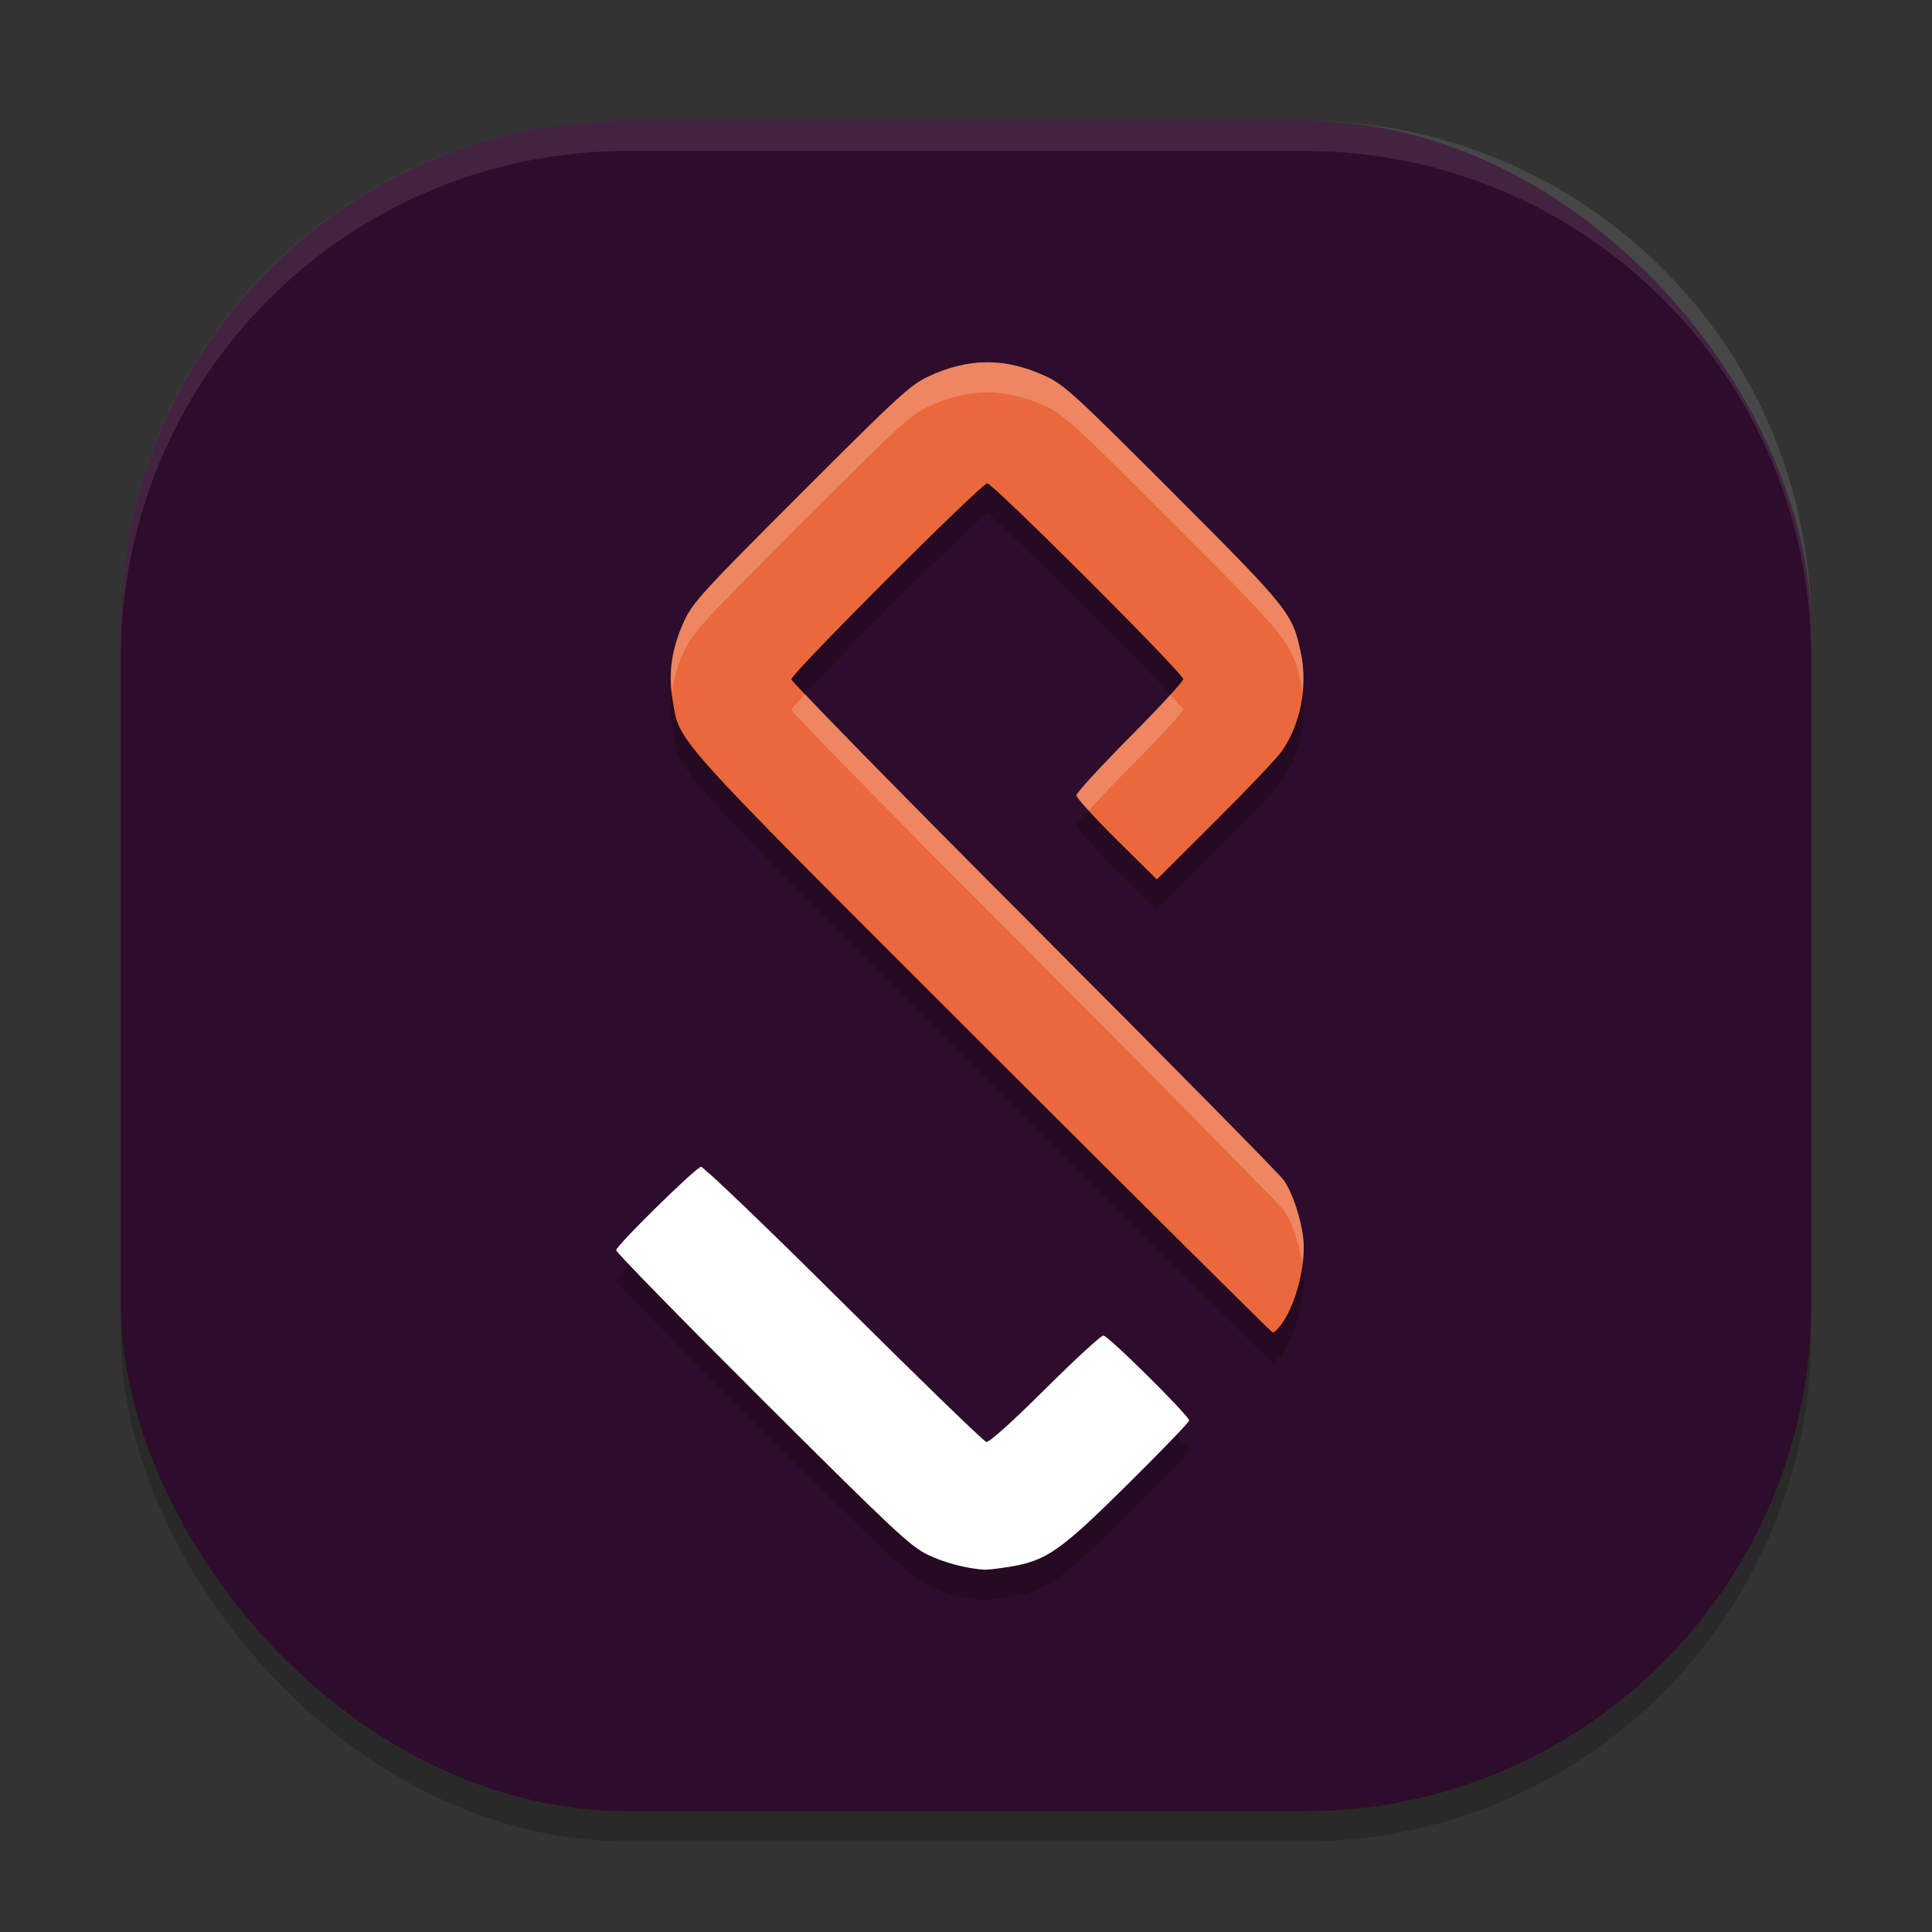 <svg xmlns="http://www.w3.org/2000/svg" width="64" height="64" version="1">
 <rect width="100%" height="100%" fill="#333333" stroke="none"/>
 <rect style="opacity:0.2" width="56" height="56" x="4" y="5" rx="16.8" ry="16.8"/>
 <rect style="fill:#2e0c2b" width="56" height="56" x="4" y="4" rx="16.8" ry="16.8"/>
 <path style="opacity:0.2" d="m 32.706,12.999 c -0.638,0 -1.277,0.157 -1.945,0.469 -0.604,0.282 -0.975,0.62 -4.223,3.867 -3.235,3.235 -3.589,3.622 -3.867,4.219 -0.42,0.901 -0.546,1.728 -0.398,2.605 0.249,1.473 -0.196,0.977 10.285,11.449 5.248,5.243 9.565,9.535 9.598,9.535 0.032,1e-4 0.128,-0.077 0.211,-0.172 0.519,-0.59 0.918,-2.061 0.805,-2.969 -0.084,-0.678 -0.357,-1.489 -0.641,-1.906 -0.118,-0.174 -3.837,-3.946 -8.266,-8.383 -4.428,-4.437 -8.051,-8.131 -8.051,-8.211 0,-0.192 6.297,-6.492 6.488,-6.492 0.189,0 6.496,6.295 6.496,6.484 0,0.078 -0.8,0.943 -1.773,1.922 -0.974,0.979 -1.77,1.848 -1.77,1.93 0,0.082 0.6,0.744 1.332,1.469 l 1.332,1.316 1.922,-1.914 c 1.057,-1.052 2.053,-2.101 2.215,-2.332 0.624,-0.892 0.867,-2.134 0.637,-3.238 -0.278,-1.333 -0.369,-1.45 -4.227,-5.312 -3.246,-3.25 -3.614,-3.585 -4.219,-3.867 -0.669,-0.312 -1.304,-0.469 -1.941,-0.469 z m -9.488,26.652 c -0.198,0.046 -2.809,2.613 -2.809,2.762 0,0.069 2.179,2.301 4.844,4.957 4.35,4.337 4.91,4.861 5.484,5.137 0.542,0.26 1.254,0.447 1.867,0.492 0.081,0.006 0.437,-0.035 0.789,-0.09 1.26,-0.198 1.707,-0.506 3.957,-2.734 1.123,-1.111 2.043,-2.065 2.043,-2.117 0,-0.157 -2.685,-2.816 -2.844,-2.816 -0.08,0 -0.949,0.798 -1.934,1.777 -1.091,1.085 -1.852,1.767 -1.945,1.746 -0.084,-0.019 -2.214,-2.084 -4.734,-4.59 -2.52,-2.506 -4.644,-4.541 -4.719,-4.523 z"/>
 <path style="fill:#ffffff" d="m 33.393,51.91 c 1.26,-0.198 1.709,-0.508 3.959,-2.736 1.123,-1.111 2.041,-2.064 2.041,-2.117 0,-0.157 -2.683,-2.816 -2.842,-2.816 -0.08,0 -0.951,0.801 -1.935,1.78 -1.091,1.085 -1.849,1.767 -1.943,1.746 -0.084,-0.019 -2.215,-2.084 -4.735,-4.59 -2.52,-2.506 -4.643,-4.542 -4.718,-4.525 -0.198,0.046 -2.81,2.614 -2.81,2.763 0,0.069 2.18,2.299 4.844,4.955 4.35,4.337 4.909,4.86 5.484,5.136 0.542,0.26 1.255,0.449 1.869,0.493 0.081,0.006 0.435,-0.034 0.787,-0.09 z"/>
 <path style="fill:#ea683b" d="m 42.366,43.971 c 0.519,-0.59 0.917,-2.061 0.804,-2.968 -0.084,-0.678 -0.356,-1.487 -0.64,-1.905 -0.118,-0.174 -3.838,-3.946 -8.266,-8.383 -4.428,-4.437 -8.051,-8.132 -8.051,-8.213 0,-0.192 6.299,-6.491 6.491,-6.491 0.189,0 6.493,6.296 6.493,6.485 0,0.078 -0.797,0.943 -1.77,1.922 -0.974,0.979 -1.77,1.847 -1.77,1.929 0,0.082 0.599,0.742 1.332,1.467 l 1.332,1.319 1.922,-1.913 c 1.057,-1.052 2.054,-2.102 2.215,-2.333 0.624,-0.892 0.869,-2.135 0.639,-3.239 -0.278,-1.333 -0.37,-1.449 -4.227,-5.311 -3.246,-3.25 -3.614,-3.587 -4.218,-3.869 -1.337,-0.623 -2.551,-0.623 -3.888,0 -0.604,0.282 -0.976,0.622 -4.223,3.869 -3.235,3.235 -3.588,3.621 -3.866,4.217 -0.42,0.901 -0.546,1.729 -0.398,2.606 0.249,1.473 -0.197,0.977 10.284,11.45 5.248,5.243 9.567,9.533 9.599,9.533 0.032,1e-4 0.127,-0.077 0.21,-0.172 z"/>
 <path style="opacity:0.1;fill:#ffffff" d="M 20.801 4 C 11.494 4 4 11.494 4 20.801 L 4 21.801 C 4 12.494 11.494 5 20.801 5 L 43.199 5 C 52.506 5 60 12.494 60 21.801 L 60 20.801 C 60 11.494 52.506 4 43.199 4 L 20.801 4 z"/>
 <path style="opacity:0.2;fill:#ffffff" d="m 32.704,12 c -0.638,0 -1.275,0.155 -1.943,0.467 -0.604,0.282 -0.975,0.622 -4.223,3.869 -3.235,3.235 -3.589,3.62 -3.867,4.217 -0.385,0.827 -0.512,1.594 -0.418,2.393 0.06,-0.456 0.195,-0.914 0.418,-1.393 0.278,-0.596 0.632,-0.982 3.867,-4.217 3.247,-3.247 3.618,-3.588 4.223,-3.869 1.337,-0.623 2.552,-0.623 3.889,0 0.605,0.282 0.971,0.619 4.217,3.869 3.857,3.863 3.951,3.979 4.229,5.312 0.024,0.114 0.021,0.232 0.035,0.348 0.052,-0.451 0.056,-0.909 -0.035,-1.348 C 42.817,20.315 42.723,20.199 38.866,16.336 35.62,13.086 35.254,12.749 34.649,12.467 33.981,12.155 33.342,12 32.704,12 Z m -6.027,10.988 c -0.154,0.171 -0.465,0.493 -0.465,0.516 0,0.08 3.624,3.774 8.053,8.211 4.428,4.437 8.147,8.209 8.266,8.383 0.266,0.39 0.514,1.122 0.615,1.77 0.04,-0.311 0.057,-0.611 0.025,-0.865 -0.084,-0.678 -0.357,-1.487 -0.641,-1.904 -0.118,-0.174 -3.837,-3.946 -8.266,-8.383 -3.993,-4.001 -6.97,-7.038 -7.588,-7.727 z m 12.086,0.029 c -0.325,0.36 -0.768,0.83 -1.336,1.4 -0.974,0.979 -1.771,1.848 -1.771,1.93 0,0.042 0.158,0.236 0.406,0.51 0.322,-0.361 0.772,-0.841 1.365,-1.438 0.974,-0.979 1.77,-1.844 1.77,-1.922 0,-0.021 -0.298,-0.329 -0.434,-0.48 z"/>
</svg>
